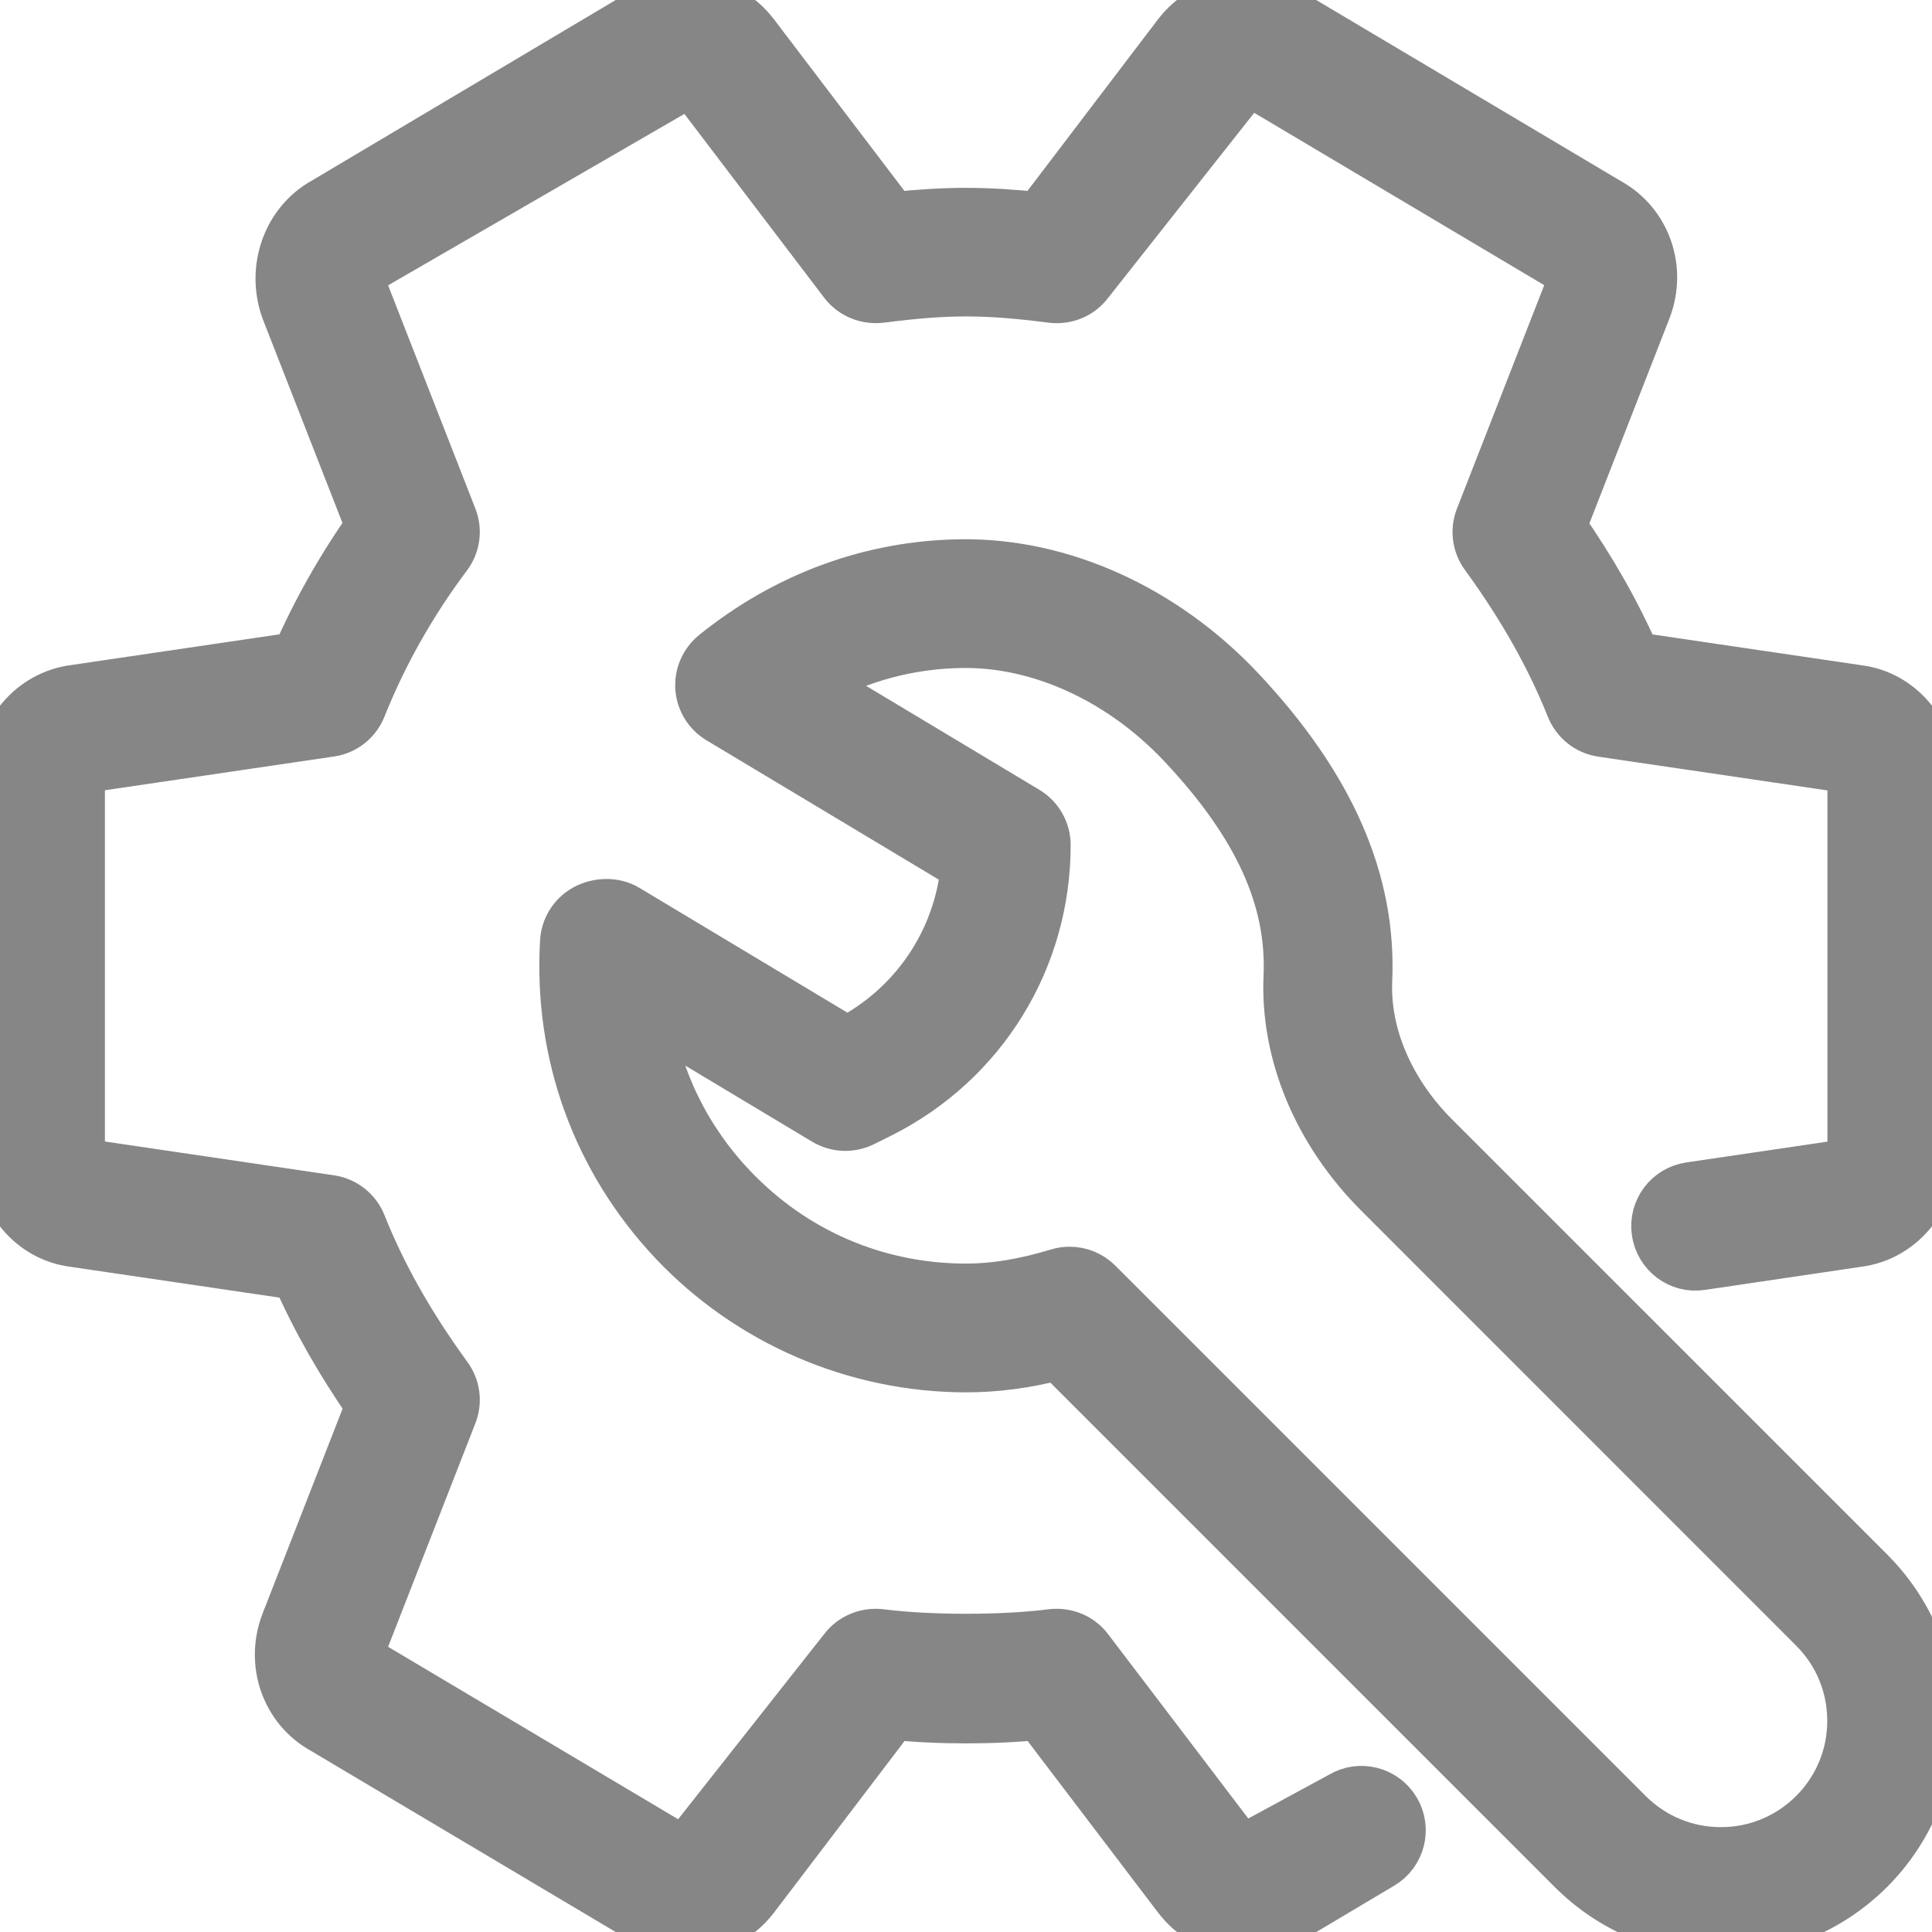 <svg width="40" height="40" viewBox="0 0 40 40" fill="none" xmlns="http://www.w3.org/2000/svg">
<g clip-path="url(#clip0_112_179)">
<path d="M38.483 14.27L33.87 13.59C33.474 12.686 32.97 11.8 32.345 10.9L34.1 6.407C34.425 5.557 34.09 4.62 33.325 4.192L26.701 0.255C25.932 -0.211 24.934 -0.023 24.377 0.698L21.502 4.477C20.389 4.36 19.609 4.36 18.496 4.477L15.619 0.693C15.076 -0.011 14.111 -0.203 13.306 0.25L6.693 4.18C5.94 4.602 5.596 5.55 5.901 6.412L7.653 10.893C7.048 11.751 6.538 12.655 6.13 13.588L1.532 14.266C0.658 14.38 0 15.151 0 16.059V23.941C0 24.851 0.658 25.622 1.517 25.731L6.13 26.411C6.526 27.314 7.03 28.201 7.655 29.101L5.9 33.594C5.575 34.445 5.91 35.382 6.675 35.809L13.325 39.762C13.608 39.92 13.914 39.997 14.216 39.997C14.753 39.997 15.274 39.755 15.624 39.3L18.498 35.522C19.384 35.619 20.621 35.619 21.506 35.522L24.382 39.305C24.924 40.009 25.889 40.202 26.696 39.75L28.612 38.61C29.007 38.375 29.137 37.864 28.902 37.469C28.667 37.074 28.156 36.942 27.761 37.179L25.706 38.294L22.544 34.136C22.364 33.899 22.074 33.779 21.774 33.814C20.764 33.944 19.241 33.944 18.231 33.814C17.933 33.781 17.641 33.899 17.461 34.136L14.161 38.319L7.511 34.365C7.448 34.329 7.438 34.249 7.46 34.194L9.376 29.287C9.427 29.157 9.445 29.016 9.427 28.877C9.409 28.738 9.356 28.605 9.273 28.492C8.498 27.427 7.916 26.398 7.496 25.344C7.442 25.208 7.353 25.089 7.239 24.999C7.124 24.908 6.988 24.849 6.843 24.828L1.765 24.079C1.76 24.079 1.677 23.939 1.672 23.939V16.058L1.765 15.916L6.843 15.168C6.988 15.147 7.124 15.088 7.239 14.997C7.354 14.906 7.442 14.787 7.496 14.651C7.933 13.555 8.528 12.498 9.268 11.511C9.353 11.398 9.407 11.265 9.426 11.125C9.445 10.984 9.428 10.842 9.376 10.71L7.468 5.83C7.445 5.76 7.466 5.658 7.531 5.622L14.301 1.705L17.463 5.863C17.643 6.098 17.933 6.218 18.233 6.185C19.619 6.007 20.389 6.007 21.776 6.185C22.078 6.22 22.366 6.1 22.546 5.863L25.846 1.682L32.494 5.633C32.557 5.67 32.569 5.75 32.547 5.805L30.631 10.711C30.579 10.842 30.562 10.983 30.58 11.122C30.598 11.261 30.651 11.393 30.734 11.506C31.509 12.571 32.09 13.601 32.511 14.655C32.565 14.79 32.654 14.909 32.768 15C32.883 15.091 33.019 15.15 33.164 15.171L38.242 15.919C38.247 15.921 38.33 16.061 38.335 16.061V23.942L38.242 24.082L34.985 24.562C34.529 24.629 34.214 25.052 34.282 25.507C34.349 25.962 34.769 26.282 35.227 26.211L38.467 25.732C39.34 25.621 40 24.851 40 23.941V16.059C39.998 15.151 39.342 14.38 38.483 14.27Z" fill="#868686" stroke="#868686"/>
<path d="M29.712 23.531C28.782 22.601 28.275 21.421 28.325 20.293C28.414 18.236 27.554 16.273 25.695 14.291C24.105 12.596 21.971 11.635 19.894 11.665C18.042 11.688 16.277 12.335 14.789 13.536C14.685 13.621 14.602 13.729 14.549 13.852C14.495 13.975 14.472 14.109 14.481 14.243C14.501 14.514 14.651 14.759 14.884 14.898L19.977 17.953C19.826 19.484 18.921 20.828 17.536 21.544L12.976 18.808C12.724 18.656 12.374 18.668 12.114 18.809C11.99 18.877 11.885 18.975 11.809 19.095C11.733 19.215 11.689 19.351 11.681 19.493C11.544 21.816 12.346 24.024 13.936 25.711C15.506 27.374 17.716 28.327 20.001 28.327C20.614 28.327 21.229 28.247 21.904 28.076L32.542 38.714C33.367 39.54 34.463 39.994 35.632 39.994C38.04 39.994 39.998 38.034 39.998 35.625C39.998 34.459 39.543 33.362 38.718 32.537L29.712 23.531ZM35.632 38.329H35.628C34.907 38.329 34.228 38.047 33.718 37.537L22.737 26.556C22.58 26.4 22.368 26.312 22.147 26.312C22.066 26.312 21.985 26.322 21.91 26.346C21.197 26.561 20.592 26.661 20.002 26.661C18.146 26.661 16.424 25.917 15.151 24.567C14.207 23.567 13.613 22.338 13.411 21.013L17.072 23.209C17.317 23.356 17.617 23.366 17.874 23.241L18.226 23.066C20.347 22.004 21.667 19.869 21.667 17.496C21.667 17.203 21.512 16.931 21.262 16.781L16.862 14.141C17.807 13.621 18.844 13.343 19.916 13.33C21.524 13.306 23.21 14.075 24.48 15.43C26.037 17.091 26.73 18.613 26.66 20.219C26.59 21.813 27.274 23.449 28.534 24.709L37.54 33.717C38.051 34.227 38.331 34.905 38.331 35.629C38.333 37.117 37.123 38.329 35.632 38.329Z" fill="#868686" stroke="#868686"/>
</g>
<defs>
<clipPath id="clip0_112_179">
<rect width="40" height="40" fill="white"/>
</clipPath>
</defs>
</svg>
